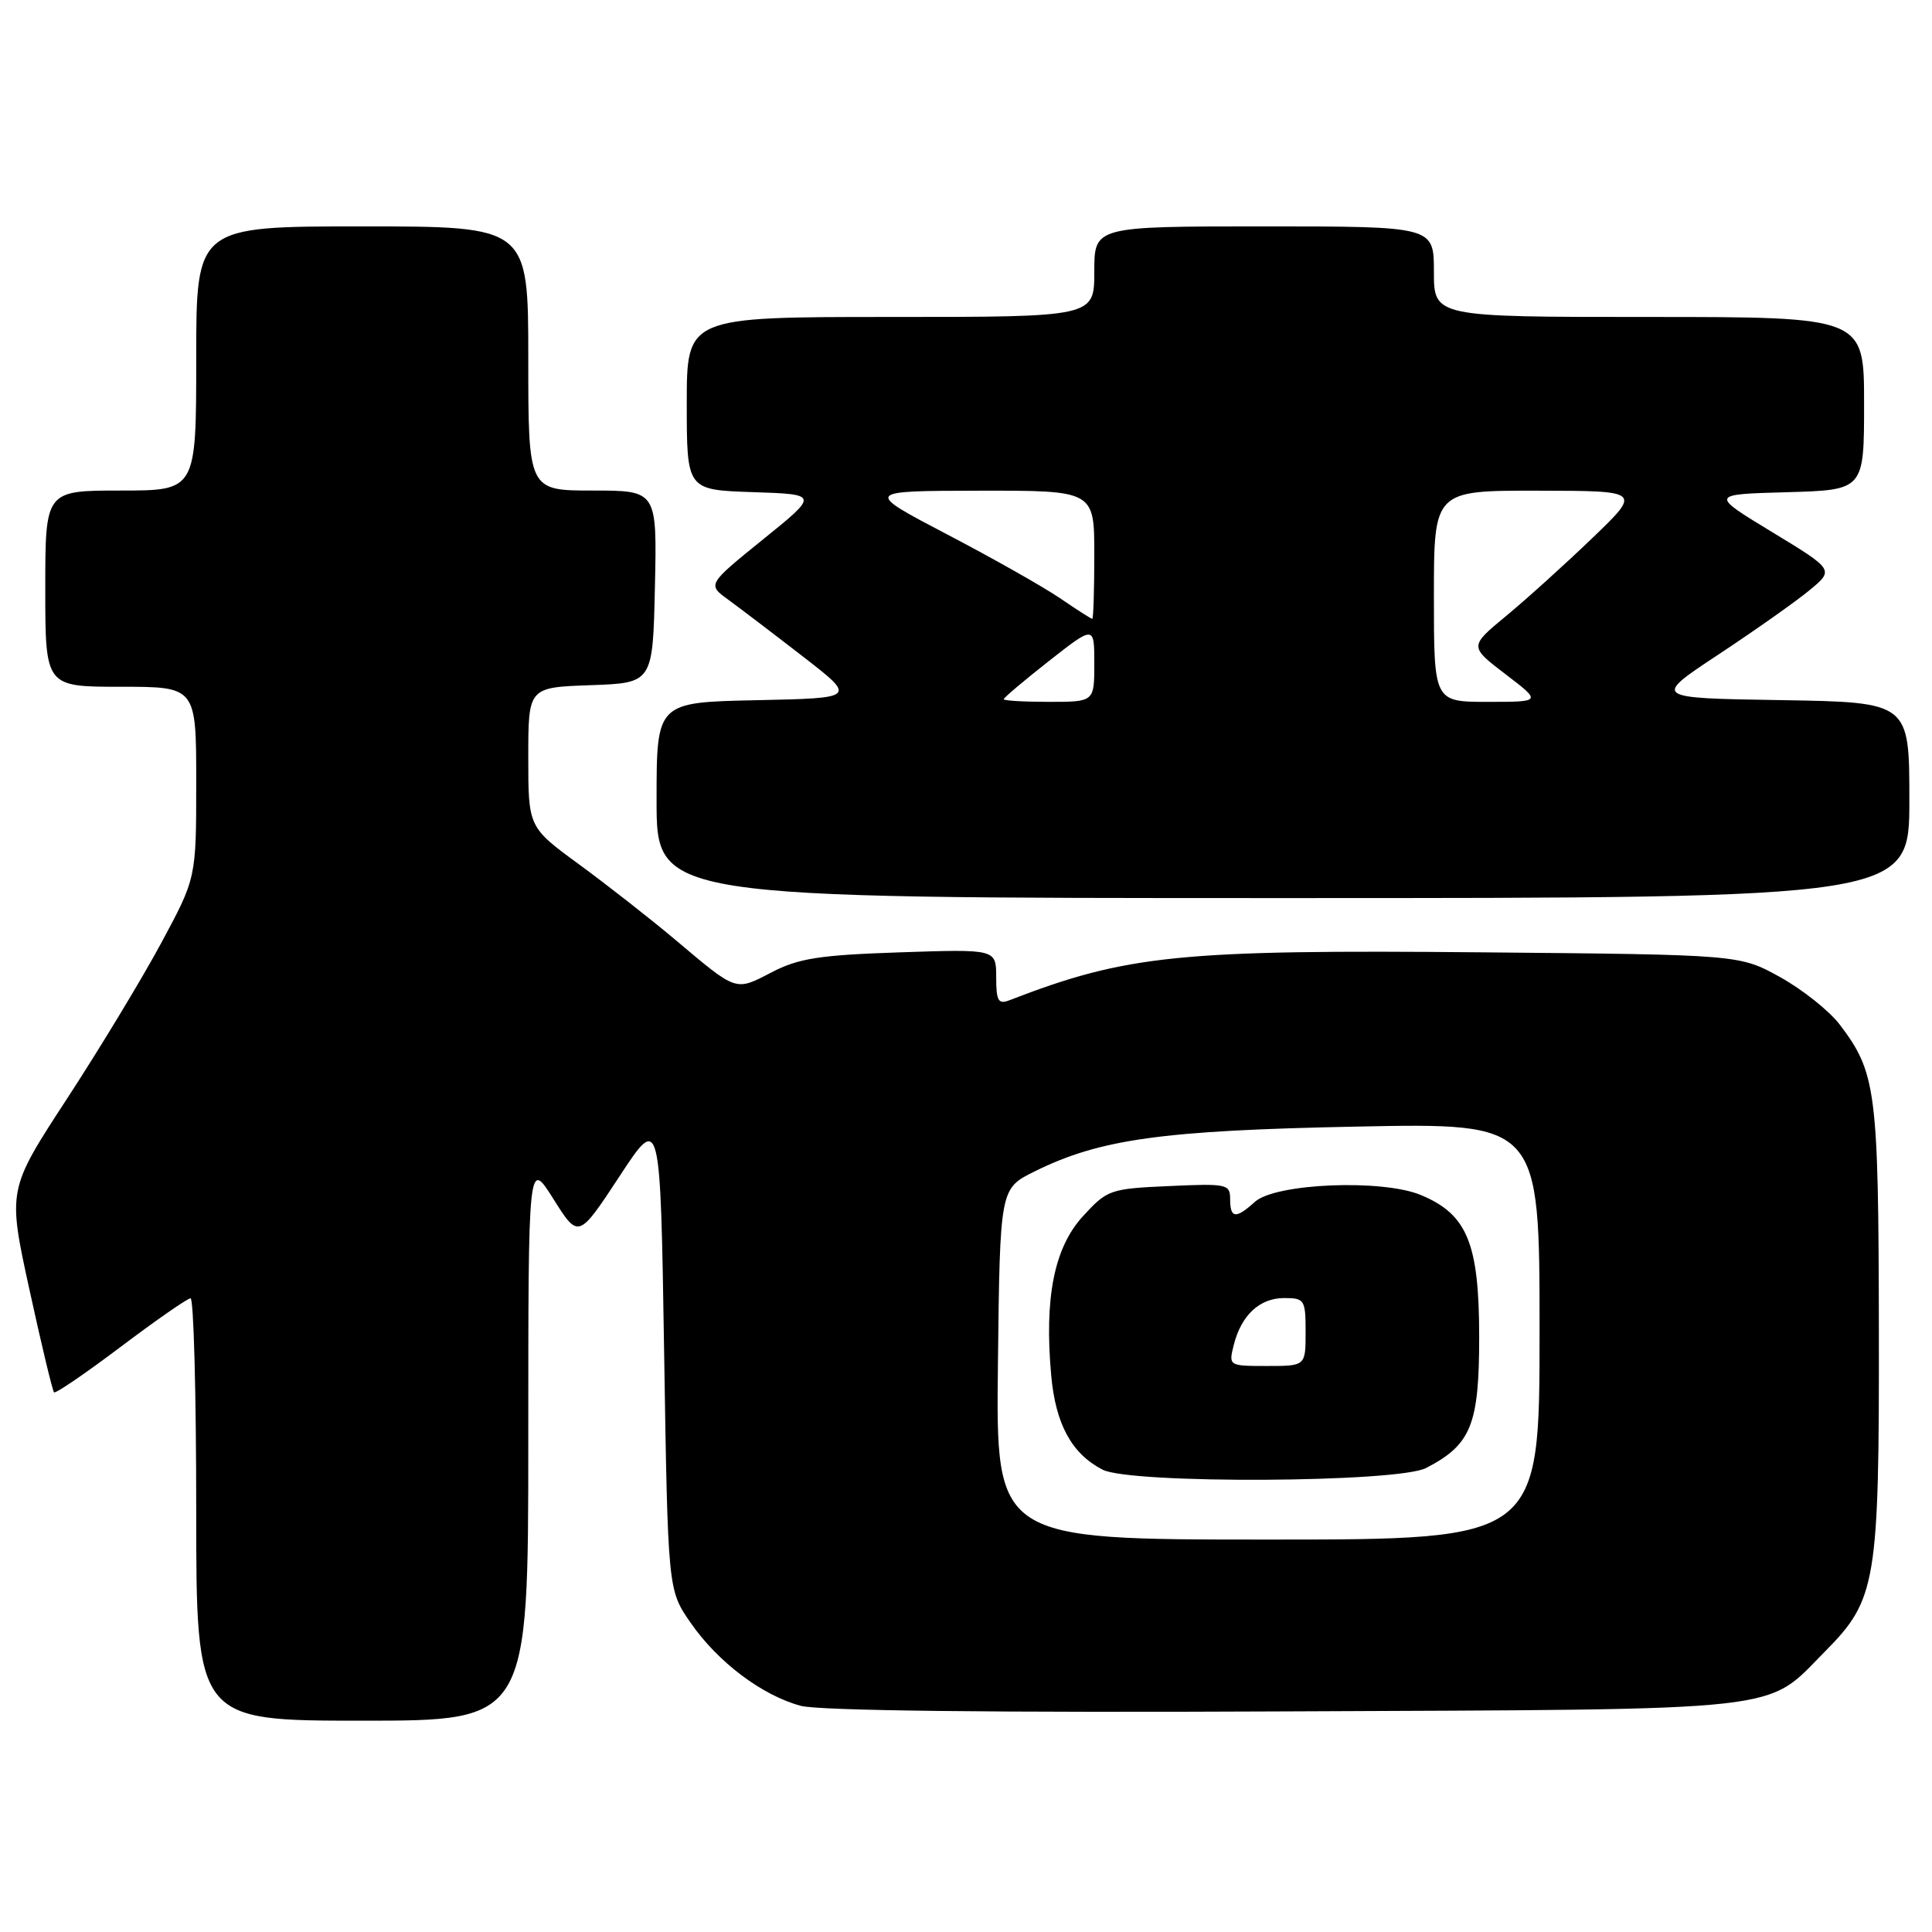 <?xml version="1.0" encoding="UTF-8" standalone="no"?>
<!DOCTYPE svg PUBLIC "-//W3C//DTD SVG 1.1//EN" "http://www.w3.org/Graphics/SVG/1.1/DTD/svg11.dtd" >
<svg xmlns="http://www.w3.org/2000/svg" xmlns:xlink="http://www.w3.org/1999/xlink" version="1.1" viewBox="0 0 256 256">
 <g >
 <path fill="currentColor"
d=" M 70.00 190.80 C 70.00 153.59 70.00 153.59 73.33 158.87 C 76.65 164.14 76.65 164.14 82.08 155.88 C 87.50 147.62 87.50 147.62 88.00 179.15 C 88.50 210.68 88.50 210.68 91.50 215.01 C 95.12 220.24 100.96 224.64 106.10 226.03 C 108.53 226.68 131.47 226.95 170.19 226.77 C 237.97 226.47 233.79 226.93 241.88 218.77 C 248.63 211.95 249.01 209.69 248.96 176.07 C 248.91 144.44 248.61 142.11 243.74 135.72 C 242.36 133.92 238.82 131.11 235.87 129.47 C 230.50 126.50 230.50 126.50 196.50 126.19 C 156.22 125.82 149.35 126.51 133.75 132.54 C 132.28 133.11 132.00 132.63 132.00 129.49 C 132.00 125.76 132.00 125.76 119.25 126.19 C 108.55 126.55 105.81 126.98 102.22 128.85 C 97.40 131.35 97.70 131.45 89.50 124.54 C 86.20 121.76 80.46 117.27 76.75 114.55 C 70.00 109.61 70.00 109.61 70.00 100.35 C 70.00 91.08 70.00 91.08 78.25 90.79 C 86.50 90.50 86.50 90.50 86.78 77.75 C 87.06 65.00 87.06 65.00 78.53 65.00 C 70.00 65.00 70.00 65.00 70.00 47.50 C 70.00 30.00 70.00 30.00 48.00 30.00 C 26.00 30.00 26.00 30.00 26.00 47.50 C 26.00 65.00 26.00 65.00 16.00 65.00 C 6.00 65.00 6.00 65.00 6.00 78.00 C 6.00 91.00 6.00 91.00 16.00 91.00 C 26.00 91.00 26.00 91.00 26.00 103.67 C 26.00 116.34 26.00 116.34 21.38 124.92 C 18.84 129.64 13.22 138.93 8.89 145.57 C 1.01 157.64 1.01 157.64 3.90 170.88 C 5.49 178.17 6.96 184.29 7.16 184.49 C 7.36 184.69 11.34 181.97 16.01 178.45 C 20.68 174.93 24.84 172.04 25.25 172.03 C 25.66 172.01 26.00 184.60 26.00 200.00 C 26.00 228.00 26.00 228.00 48.00 228.00 C 70.00 228.00 70.00 228.00 70.00 190.80 Z  M 253.00 106.02 C 253.00 93.05 253.00 93.05 235.98 92.77 C 218.96 92.50 218.96 92.50 227.73 86.71 C 232.55 83.52 237.97 79.70 239.77 78.21 C 243.04 75.50 243.04 75.50 234.81 70.50 C 226.57 65.50 226.57 65.50 236.79 65.22 C 247.00 64.93 247.00 64.93 247.00 53.47 C 247.00 42.00 247.00 42.00 218.50 42.00 C 190.00 42.00 190.00 42.00 190.00 36.00 C 190.00 30.00 190.00 30.00 167.50 30.00 C 145.00 30.00 145.00 30.00 145.00 36.00 C 145.00 42.00 145.00 42.00 118.00 42.00 C 91.00 42.00 91.00 42.00 91.00 53.46 C 91.00 64.92 91.00 64.92 99.75 65.21 C 108.50 65.50 108.50 65.50 101.11 71.47 C 93.72 77.45 93.72 77.45 96.51 79.47 C 98.04 80.59 102.49 83.97 106.40 87.00 C 113.50 92.50 113.50 92.50 100.25 92.78 C 87.00 93.06 87.00 93.06 87.00 106.03 C 87.00 119.00 87.00 119.00 170.00 119.00 C 253.00 119.00 253.00 119.00 253.00 106.02 Z  M 132.23 180.75 C 132.50 157.50 132.50 157.50 137.05 155.24 C 145.72 150.94 153.91 149.79 179.75 149.28 C 204.00 148.79 204.00 148.79 204.00 176.40 C 204.00 204.00 204.00 204.00 167.98 204.00 C 131.96 204.00 131.96 204.00 132.23 180.75 Z  M 188.96 194.52 C 194.94 191.43 196.00 188.80 196.00 177.12 C 195.99 164.74 194.42 160.91 188.28 158.35 C 183.17 156.21 168.99 156.79 166.28 159.25 C 163.75 161.54 163.00 161.46 163.00 158.89 C 163.00 156.90 162.59 156.81 154.91 157.16 C 147.08 157.51 146.72 157.64 143.50 161.15 C 139.68 165.32 138.36 171.96 139.29 182.26 C 139.88 188.73 142.01 192.63 146.10 194.74 C 149.82 196.65 185.19 196.47 188.96 194.52 Z  M 133.00 92.65 C 133.00 92.45 135.70 90.17 139.00 87.58 C 145.00 82.87 145.00 82.87 145.00 87.93 C 145.00 93.00 145.00 93.00 139.00 93.00 C 135.70 93.00 133.00 92.84 133.00 92.65 Z  M 190.00 79.00 C 190.00 65.00 190.00 65.00 203.75 65.02 C 217.50 65.04 217.50 65.04 211.00 71.29 C 207.43 74.72 202.29 79.37 199.59 81.60 C 194.68 85.66 194.68 85.66 199.48 89.33 C 204.29 93.00 204.29 93.00 197.14 93.00 C 190.00 93.00 190.00 93.00 190.00 79.00 Z  M 140.48 79.28 C 138.29 77.79 131.55 73.97 125.50 70.81 C 114.50 65.05 114.50 65.05 129.75 65.02 C 145.00 65.00 145.00 65.00 145.00 73.50 C 145.00 78.17 144.88 82.00 144.73 82.00 C 144.58 82.00 142.67 80.78 140.48 79.28 Z  M 163.47 178.25 C 164.46 174.28 166.90 172.00 170.15 172.00 C 172.86 172.00 173.00 172.22 173.00 176.50 C 173.00 181.00 173.00 181.00 167.89 181.00 C 162.82 181.00 162.79 180.98 163.47 178.25 Z "/>
</g>
</svg>